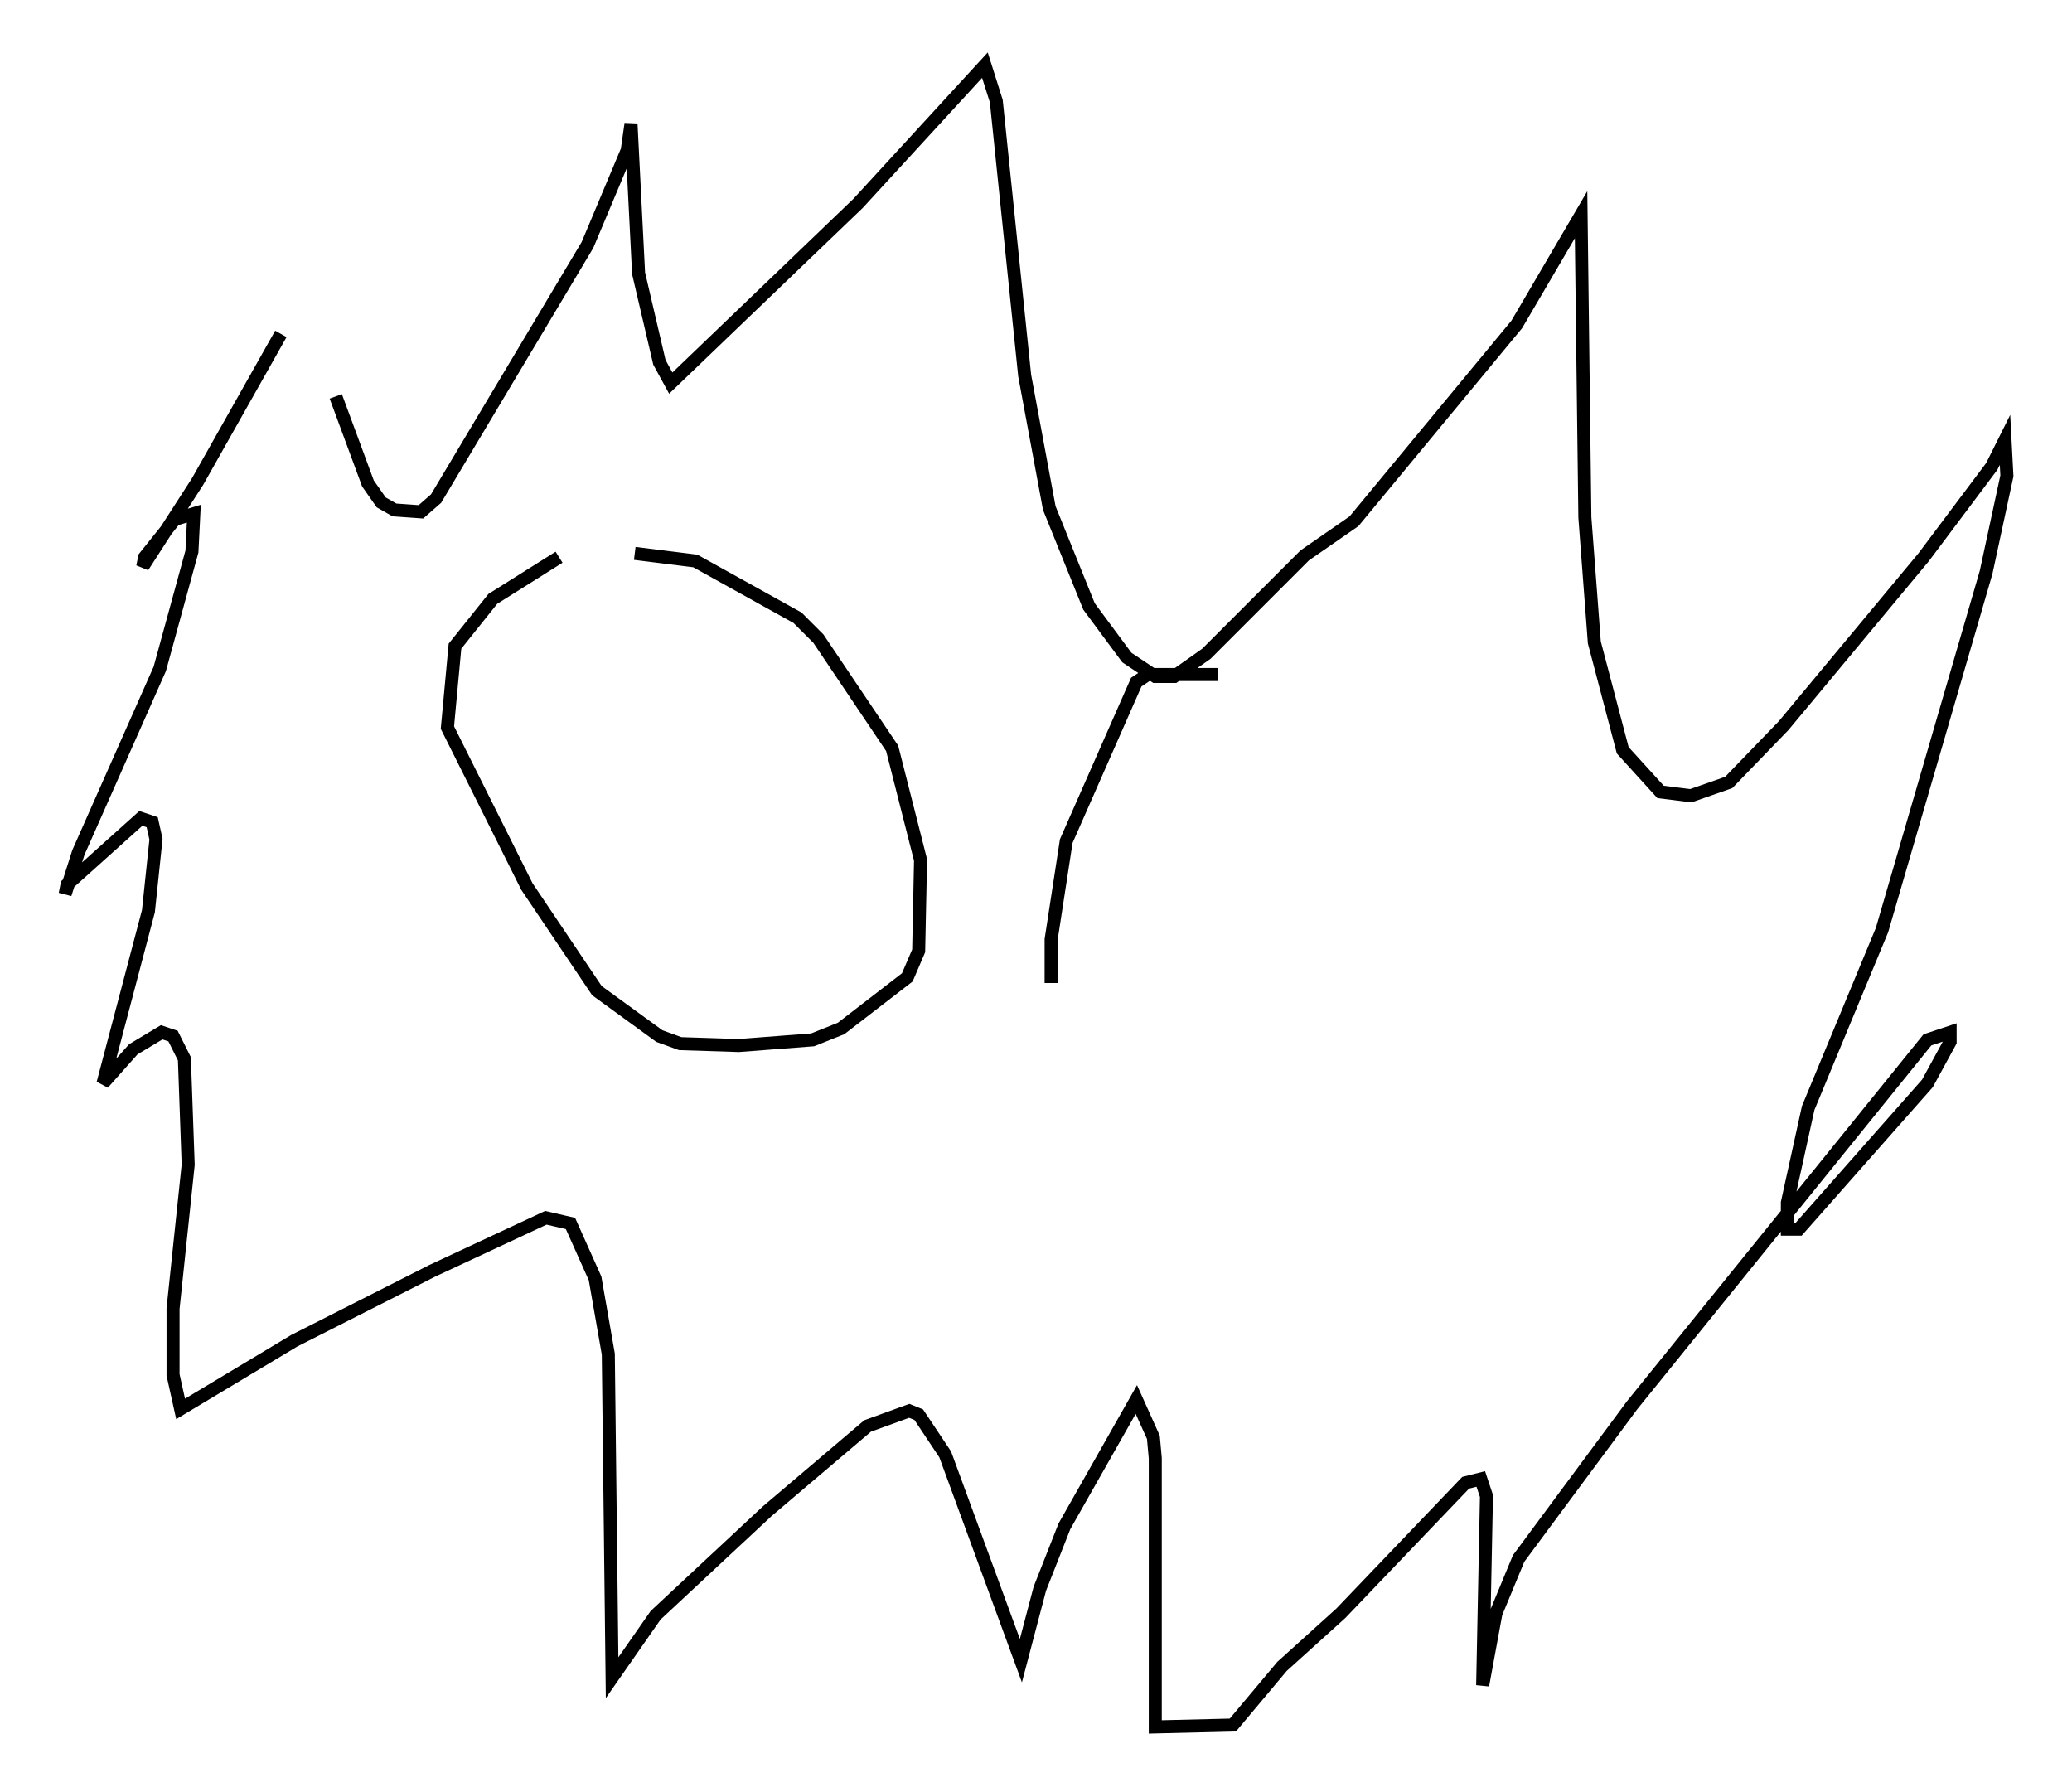 <?xml version="1.0" encoding="utf-8" ?>
<svg baseProfile="full" height="137.53" version="1.1" width="159.028" xmlns="http://www.w3.org/2000/svg" xmlns:ev="http://www.w3.org/2001/xml-events" xmlns:xlink="http://www.w3.org/1999/xlink"><defs /><rect fill="white" height="137.53" width="159.028" x="0" y="0" /><path d="M23.592, 17.056 m2.179, 13.363 l2.469, 6.682 1.017, 1.453 l1.017, 0.581 2.034, 0.145 l1.162, -1.017 11.62, -19.464 l3.05, -7.263 0.291, -2.034 l0.581, 11.475 1.598, 6.827 l0.872, 1.598 14.38, -13.799 l9.732, -10.603 0.872, 2.76 l2.179, 21.061 1.888, 10.168 l3.05, 7.553 2.905, 3.922 l2.179, 1.453 1.453, 0.0 l2.469, -1.743 7.553, -7.553 l3.777, -2.615 12.492, -15.106 l4.939, -8.425 0.291, 23.24 l0.726, 9.587 2.179, 8.279 l2.905, 3.196 2.324, 0.291 l2.905, -1.017 4.212, -4.358 l10.749, -12.927 5.229, -6.972 l1.017, -2.034 0.145, 2.76 l-1.598, 7.408 -7.989, 27.452 l-5.665, 13.654 -1.598, 7.263 l0.0, 2.034 0.872, 0.0 l9.877, -11.184 1.743, -3.196 l0.0, -0.726 -1.743, 0.581 l-22.659, 28.033 -8.715, 11.765 l-1.743, 4.212 -1.017, 5.52 l0.291, -14.525 -0.436, -1.307 l-1.162, 0.291 -9.587, 10.022 l-4.503, 4.067 -3.777, 4.503 l-5.955, 0.145 0.0, -20.626 l-0.145, -1.598 -1.307, -2.905 l-5.52, 9.732 -1.888, 4.793 l-1.453, 5.52 -5.81, -15.832 l-2.034, -3.05 -0.726, -0.291 l-3.196, 1.162 -7.698, 6.536 l-8.57, 7.989 -3.341, 4.793 l-0.291, -24.838 -1.017, -5.81 l-1.888, -4.212 -1.888, -0.436 l-8.715, 4.067 -10.603, 5.374 l-8.715, 5.229 -0.581, -2.615 l0.0, -5.084 1.162, -11.039 l-0.291, -8.134 -0.872, -1.743 l-0.872, -0.291 -2.179, 1.307 l-2.324, 2.615 3.486, -13.218 l0.581, -5.52 -0.291, -1.307 l-0.872, -0.291 -5.665, 5.084 l-0.145, 0.726 1.017, -3.196 l6.246, -14.089 2.469, -9.006 l0.145, -2.905 -1.453, 0.436 l-2.324, 2.905 -0.145, 0.726 l4.212, -6.536 6.391, -11.33 m21.352, 17.14 l-5.084, 3.196 -2.905, 3.631 l-0.581, 6.246 6.101, 12.201 l5.374, 7.989 4.793, 3.486 l1.598, 0.581 4.503, 0.145 l5.665, -0.436 2.179, -0.872 l5.084, -3.922 0.872, -2.034 l0.145, -6.972 -2.179, -8.57 l-5.665, -8.425 -1.598, -1.598 l-7.844, -4.358 -4.648, -0.581 m44.737, 9.296 l-5.374, 0.0 -0.872, 0.581 l-5.374, 12.201 -1.162, 7.553 l0.0, 3.341 " fill="none" stroke="black" stroke-width="1" /></svg>